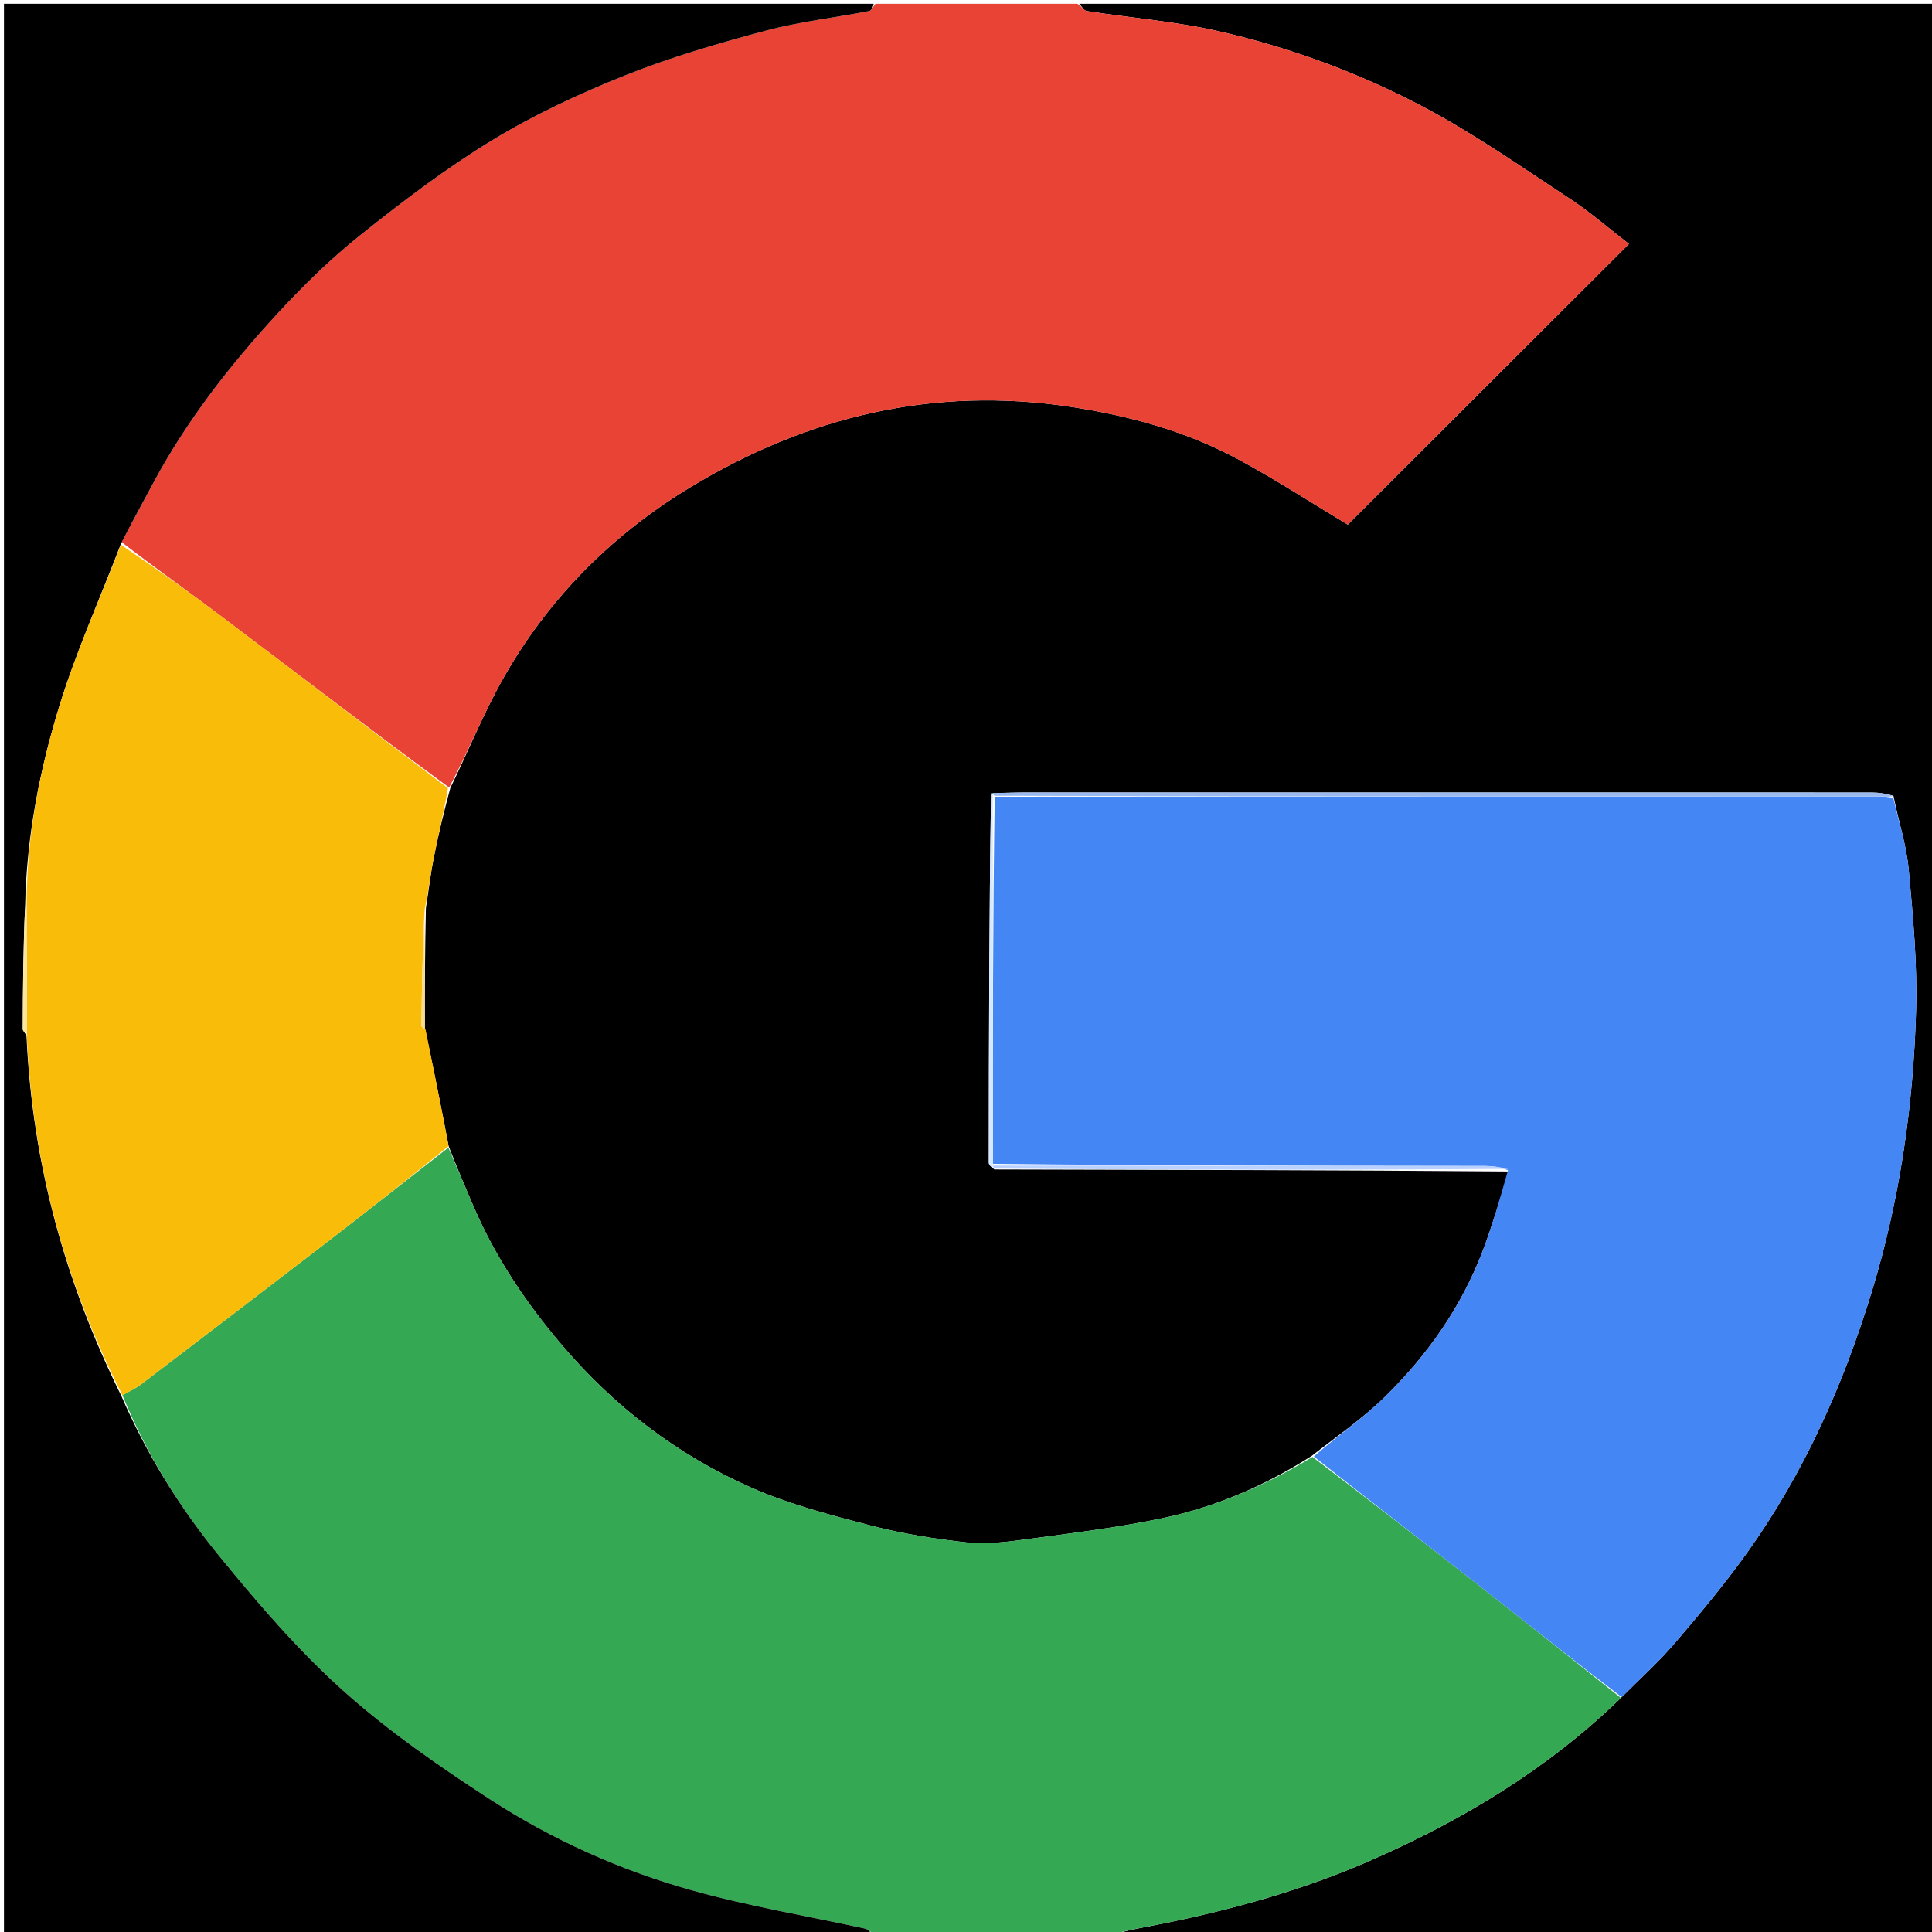 <svg version="1.1" id="Layer_1" xmlns="http://www.w3.org/2000/svg" xmlns:xlink="http://www.w3.org/1999/xlink" x="0px" y="0px"
	 width="100%" viewBox="0 0 512 512" enable-background="new 0 0 512 512" xml:space="preserve">
<path fill="#000000" opacity="1" stroke="none" 
	d="
M286,1 
	C361.632,1 437.264,1 512.948,1 
	C512.948,171.554 512.948,342.109 512.948,513 
	C440.646,513 368.291,513 295.373,512.589 
	C299.421,511.352 304.051,510.621 308.639,509.681 
	C327.166,505.887 345.272,500.861 362.702,493.268 
	C387.424,482.499 410.15,468.848 429.768,449.759 
	C434.582,444.926 439.472,440.547 443.701,435.603 
	C450.381,427.796 456.996,419.88 462.967,411.53 
	C478.056,390.429 488.489,367.056 496.052,342.283 
	C503.464,318.009 507.047,293.125 507.781,267.891 
	C508.145,255.41 506.973,242.843 505.82,230.378 
	C505.228,223.985 503.151,217.73 501.796,210.941 
	C499.879,210.313 497.912,210.023 495.945,210.023 
	C421.316,210 346.687,210.002 272.058,210.011 
	C269.064,210.012 266.07,210.116 262.64,210.261 
	C262.137,242.941 262.066,275.533 262.05,308.125 
	C262.05,308.702 262.72,309.279 263.537,309.921 
	C309.341,310.03 354.686,310.074 399.885,310.471 
	C397.482,317.743 395.503,324.767 392.912,331.558 
	C387.248,346.403 378.243,359.186 366.972,370.219 
	C361.165,375.904 354.355,380.565 347.65,385.801 
	C335.203,393.757 322.077,399.391 308.037,402.344 
	C296.158,404.844 284.048,406.3 272.001,407.929 
	C266.786,408.634 261.396,409.319 256.221,408.761 
	C247.63,407.834 239.011,406.424 230.655,404.251 
	C219.942,401.464 209.067,398.649 198.994,394.192 
	C179.323,385.488 162.562,372.615 148.561,356.048 
	C139.292,345.081 131.437,333.383 125.725,320.235 
	C123.397,314.876 121.126,309.494 118.888,303.721 
	C116.888,293.152 114.828,282.984 112.593,272.452 
	C112.536,261.794 112.654,251.499 112.866,240.762 
	C113.605,236.004 114.086,231.657 114.935,227.383 
	C116.159,221.228 117.651,215.127 119.344,208.829 
	C123.631,200.059 127.214,191.257 131.649,182.906 
	C143.688,160.238 161.149,142.33 182.921,129.14 
	C213.89,110.379 247.362,102.278 283.77,107.821 
	C299.482,110.213 314.498,114.312 328.41,121.868 
	C338.38,127.282 347.924,133.479 357.168,139.033 
	C381.674,114.572 406.49,89.8 431.689,64.647 
	C426.596,60.72 421.54,56.293 415.976,52.639 
	C403.245,44.278 390.7,35.476 377.278,28.366 
	C360.311,19.378 342.18,12.708 323.443,8.381 
	C311.823,5.699 299.802,4.764 287.98,2.927 
	C287.238,2.811 286.656,1.666 286,1 
z"/>
<path fill="#E94336" opacity="1" stroke="none" 
	d="
M285.531,1 
	C286.656,1.666 287.238,2.811 287.98,2.927 
	C299.802,4.764 311.823,5.699 323.443,8.381 
	C342.18,12.708 360.311,19.378 377.278,28.366 
	C390.7,35.476 403.245,44.278 415.976,52.639 
	C421.54,56.293 426.596,60.72 431.689,64.647 
	C406.49,89.8 381.674,114.572 357.168,139.033 
	C347.924,133.479 338.38,127.282 328.41,121.868 
	C314.498,114.312 299.482,110.213 283.77,107.821 
	C247.362,102.278 213.89,110.379 182.921,129.14 
	C161.149,142.33 143.688,160.238 131.649,182.906 
	C127.214,191.257 123.631,200.059 119.027,208.706 
	C98.391,193.534 78.426,178.259 58.362,163.114 
	C49.749,156.613 40.93,150.383 32.253,143.679 
	C35.179,138.024 38.059,132.721 40.932,127.413 
	C49.67,111.264 60.887,96.883 73.236,83.434 
	C80.163,75.889 87.567,68.63 95.561,62.253 
	C106.786,53.298 118.303,44.53 130.55,37.088 
	C141.686,30.322 153.689,24.747 165.815,19.913 
	C177.857,15.113 190.416,11.472 202.961,8.12 
	C211.901,5.731 221.201,4.696 230.316,2.933 
	C230.977,2.805 231.443,1.668 232,1 
	C249.688,1 267.375,1 285.531,1 
z"/>
<path fill="#35A854" opacity="1" stroke="none" 
	d="
M118.828,304.122 
	C121.126,309.494 123.397,314.876 125.725,320.235 
	C131.437,333.383 139.292,345.081 148.561,356.048 
	C162.562,372.615 179.323,385.488 198.994,394.192 
	C209.067,398.649 219.942,401.464 230.655,404.251 
	C239.011,406.424 247.63,407.834 256.221,408.761 
	C261.396,409.319 266.786,408.634 272.001,407.929 
	C284.048,406.3 296.158,404.844 308.037,402.344 
	C322.077,399.391 335.203,393.757 347.825,386.104 
	C363.177,397.811 378.045,409.28 392.825,420.859 
	C405.119,430.492 417.311,440.254 429.548,449.96 
	C410.15,468.848 387.424,482.499 362.702,493.268 
	C345.272,500.861 327.166,505.887 308.639,509.681 
	C304.051,510.621 299.421,511.352 294.905,512.589 
	C273.979,513 252.958,513 231.593,512.615 
	C230.581,511.844 229.957,511.258 229.239,511.101 
	C213.918,507.748 198.383,505.17 183.309,500.947 
	C164.334,495.631 146.293,487.512 129.767,476.78 
	C116.235,467.992 102.815,458.685 90.837,447.945 
	C78.992,437.324 68.477,425.059 58.37,412.704 
	C47.731,399.699 38.839,385.387 32.435,369.74 
	C34.311,368.702 35.989,367.933 37.42,366.842 
	C53.836,354.338 70.242,341.82 86.594,329.232 
	C97.386,320.924 108.087,312.496 118.828,304.122 
z"/>
<path fill="#000000" opacity="1" stroke="none" 
	d="
M32.122,369.861 
	C38.839,385.387 47.731,399.699 58.37,412.704 
	C68.477,425.059 78.992,437.324 90.837,447.945 
	C102.815,458.685 116.235,467.992 129.767,476.78 
	C146.293,487.512 164.334,495.631 183.309,500.947 
	C198.383,505.17 213.918,507.748 229.239,511.101 
	C229.957,511.258 230.581,511.844 231.124,512.615 
	C154.368,513 77.736,513 1.052,513 
	C1.052,342.445 1.052,171.889 1.052,1 
	C77.687,1 154.375,1 231.531,1 
	C231.443,1.668 230.977,2.805 230.316,2.933 
	C221.201,4.696 211.901,5.731 202.961,8.12 
	C190.416,11.472 177.857,15.113 165.815,19.913 
	C153.689,24.747 141.686,30.322 130.55,37.088 
	C118.303,44.53 106.786,53.298 95.561,62.253 
	C87.567,68.63 80.163,75.889 73.236,83.434 
	C60.887,96.883 49.67,111.264 40.932,127.413 
	C38.059,132.721 35.179,138.024 32.089,144.004 
	C26.432,158.782 20.192,172.642 15.75,187.055 
	C10.486,204.136 7.037,221.736 6.656,240.006 
	C6.164,251.056 6.061,261.896 6.032,272.735 
	C6.03,273.217 6.691,273.7 7.028,274.634 
	C8.569,308.482 17.335,339.969 32.122,369.861 
z"/>
<path fill="#4386F4" opacity="1" stroke="none" 
	d="
M429.768,449.759 
	C417.311,440.254 405.119,430.492 392.825,420.859 
	C378.045,409.28 363.177,397.811 348.173,385.991 
	C354.355,380.565 361.165,375.904 366.972,370.219 
	C378.243,359.186 387.248,346.403 392.912,331.558 
	C395.503,324.767 397.482,317.743 399.63,310.122 
	C397.542,309.271 395.564,308.994 393.586,308.991 
	C350.116,308.936 306.647,308.912 263.118,308.421 
	C263.092,275.705 263.126,243.449 263.616,211.148 
	C342.142,211.087 420.212,211.068 498.282,211.067 
	C499.436,211.067 500.591,211.293 501.746,211.413 
	C503.151,217.73 505.228,223.985 505.82,230.378 
	C506.973,242.843 508.145,255.41 507.781,267.891 
	C507.047,293.125 503.464,318.009 496.052,342.283 
	C488.489,367.056 478.056,390.429 462.967,411.53 
	C456.996,419.88 450.381,427.796 443.701,435.603 
	C439.472,440.547 434.582,444.926 429.768,449.759 
z"/>
<path fill="#F9BC08" opacity="1" stroke="none" 
	d="
M32.435,369.74 
	C17.335,339.969 8.569,308.482 7.089,274.155 
	C7.131,262.082 7.095,250.939 7.059,239.796 
	C7.037,221.736 10.486,204.136 15.75,187.055 
	C20.192,172.642 26.432,158.782 32.04,144.354 
	C40.93,150.383 49.749,156.613 58.362,163.114 
	C78.426,178.259 98.391,193.534 118.712,208.879 
	C117.651,215.127 116.159,221.228 114.935,227.383 
	C114.086,231.657 113.605,236.004 112.558,240.941 
	C111.985,251.666 111.803,261.769 111.689,271.872 
	C111.686,272.183 112.393,272.501 112.769,272.815 
	C114.828,282.984 116.888,293.152 118.888,303.721 
	C108.087,312.496 97.386,320.924 86.594,329.232 
	C70.242,341.82 53.836,354.338 37.42,366.842 
	C35.989,367.933 34.311,368.702 32.435,369.74 
z"/>
<path fill="#9BBAEF" opacity="1" stroke="none" 
	d="
M501.796,210.941 
	C500.591,211.293 499.436,211.067 498.282,211.067 
	C420.212,211.068 342.142,211.087 263.58,210.895 
	C263.084,210.514 263.08,210.343 263.077,210.172 
	C266.07,210.116 269.064,210.012 272.058,210.011 
	C346.687,210.002 421.316,210 495.945,210.023 
	C497.912,210.023 499.879,210.313 501.796,210.941 
z"/>
<path fill="#B9D1FE" opacity="1" stroke="none" 
	d="
M263.177,308.882 
	C306.647,308.912 350.116,308.936 393.586,308.991 
	C395.564,308.994 397.542,309.271 399.775,309.769 
	C354.686,310.074 309.341,310.03 263.554,309.677 
	C263.111,309.367 263.177,308.882 263.177,308.882 
z"/>
<path fill="#D4E8FF" opacity="1" stroke="none" 
	d="
M263.118,308.421 
	C263.177,308.882 263.111,309.367 263.094,309.611 
	C262.72,309.279 262.05,308.702 262.05,308.125 
	C262.066,275.533 262.137,242.941 262.64,210.261 
	C263.08,210.343 263.084,210.514 263.124,210.938 
	C263.126,243.449 263.092,275.705 263.118,308.421 
z"/>
<path fill="#F8DB8C" opacity="1" stroke="none" 
	d="
M112.593,272.452 
	C112.393,272.501 111.686,272.183 111.689,271.872 
	C111.803,261.769 111.985,251.666 112.464,241.384 
	C112.654,251.499 112.536,261.794 112.593,272.452 
z"/>
<path fill="#FAE79D" opacity="1" stroke="none" 
	d="
M6.656,240.006 
	C7.095,250.939 7.131,262.082 7.105,273.704 
	C6.691,273.7 6.03,273.217 6.032,272.735 
	C6.061,261.896 6.164,251.056 6.656,240.006 
z"/>
</svg>